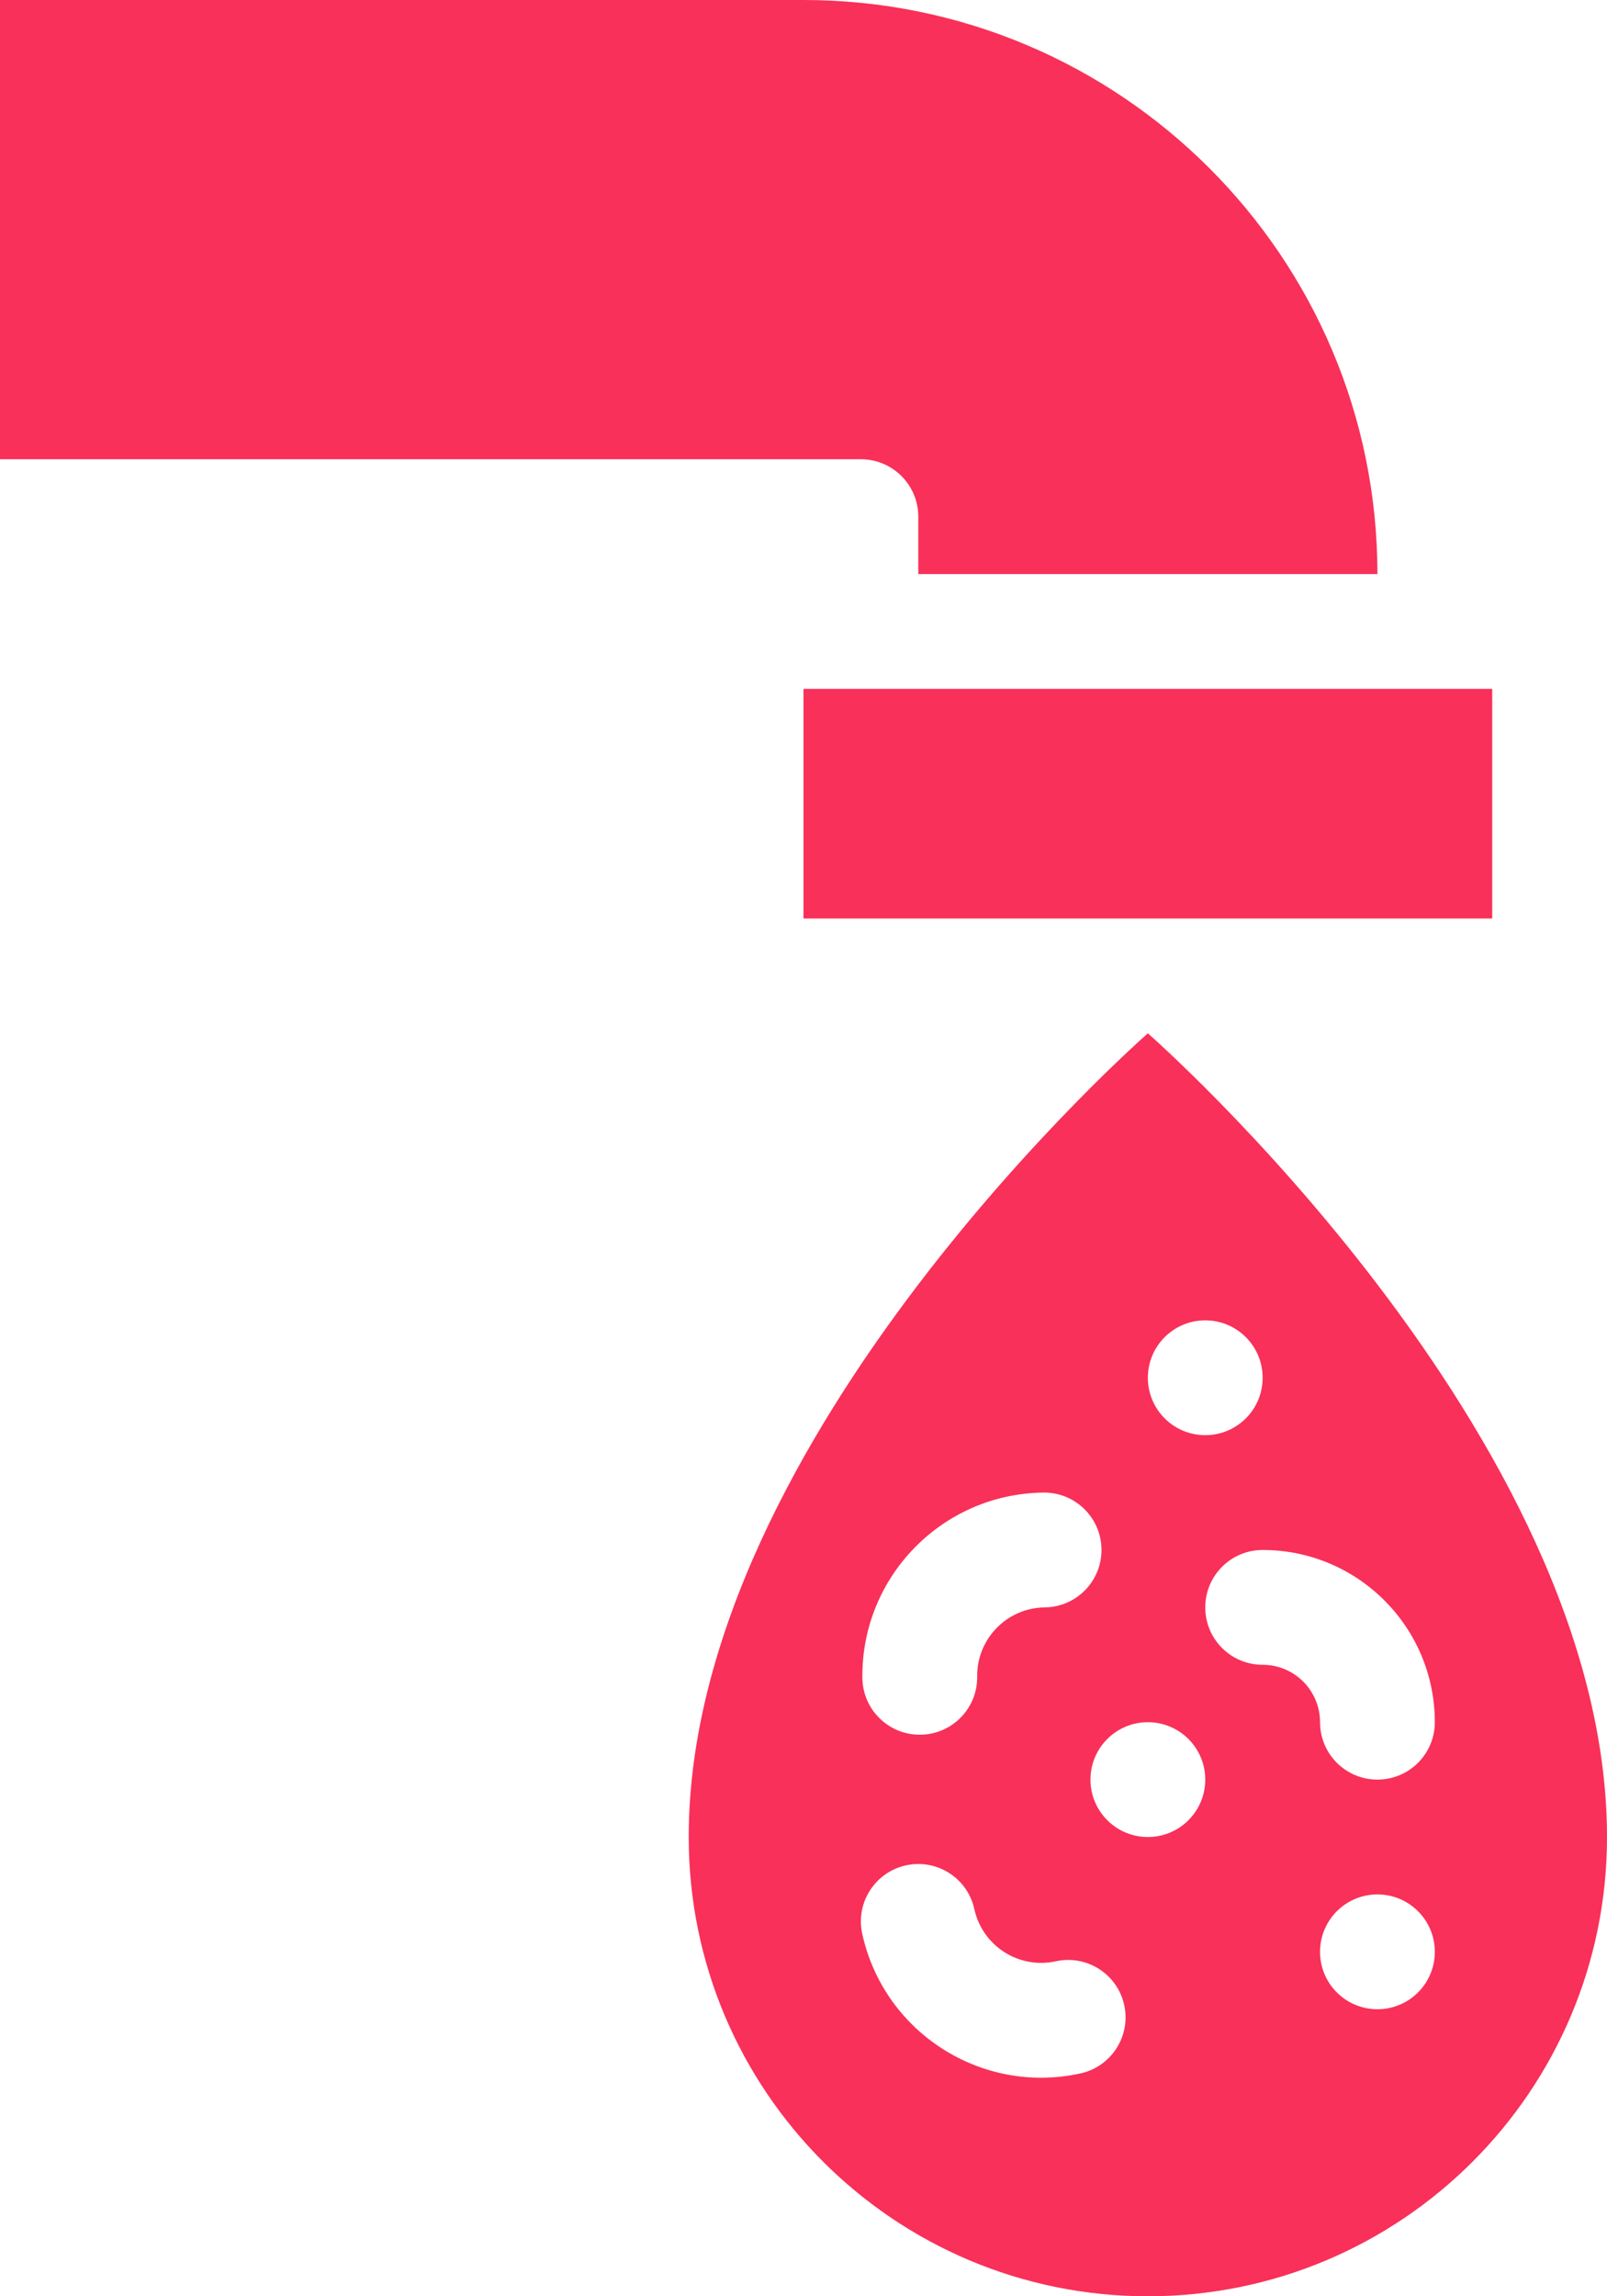 <svg width="56" height="80" viewBox="0 0 56 80" fill="none" xmlns="http://www.w3.org/2000/svg">
<path d="M28 0H0V16H30C31.105 16 32 16.895 32 18V20H48C48 8.954 39.046 0 28 0ZM52 24H28V32H52V24Z" fill="#F93059"/>
<path fill-rule="evenodd" clip-rule="evenodd" d="M56 64C56 72.837 48.837 80 40 80C31.163 80 24 72.837 24 64C24 50 40 36 40 36C40 36 56 50 56 64ZM32.075 60.436C30.971 60.449 30.065 59.564 30.052 58.46C30.01 54.934 32.835 52.042 36.361 52C37.465 51.987 38.371 52.872 38.384 53.976C38.397 55.081 37.512 55.987 36.408 56C35.091 56.015 34.036 57.096 34.052 58.412C34.065 59.517 33.18 60.423 32.075 60.436ZM44 54C42.895 54 42 54.895 42 56C42 57.105 42.895 58 44 58C45.105 58 46 58.895 46 60C46 61.105 46.895 62 48 62C49.105 62 50 61.105 50 60C50 56.686 47.314 54 44 54ZM39.176 69.854C39.413 70.933 38.73 71.999 37.651 72.236C34.207 72.992 30.802 70.813 30.046 67.369C29.81 66.29 30.492 65.224 31.571 64.987C32.65 64.75 33.717 65.432 33.953 66.511C34.236 67.798 35.507 68.612 36.794 68.329C37.873 68.092 38.939 68.775 39.176 69.854ZM48 70C49.105 70 50 69.105 50 68C50 66.895 49.105 66 48 66C46.895 66 46 66.895 46 68C46 69.105 46.895 70 48 70ZM44 48C44 49.105 43.105 50 42 50C40.895 50 40 49.105 40 48C40 46.895 40.895 46 42 46C43.105 46 44 46.895 44 48ZM40 64C41.105 64 42 63.105 42 62C42 60.895 41.105 60 40 60C38.895 60 38 60.895 38 62C38 63.105 38.895 64 40 64Z" fill="#F93059"/>
</svg>
